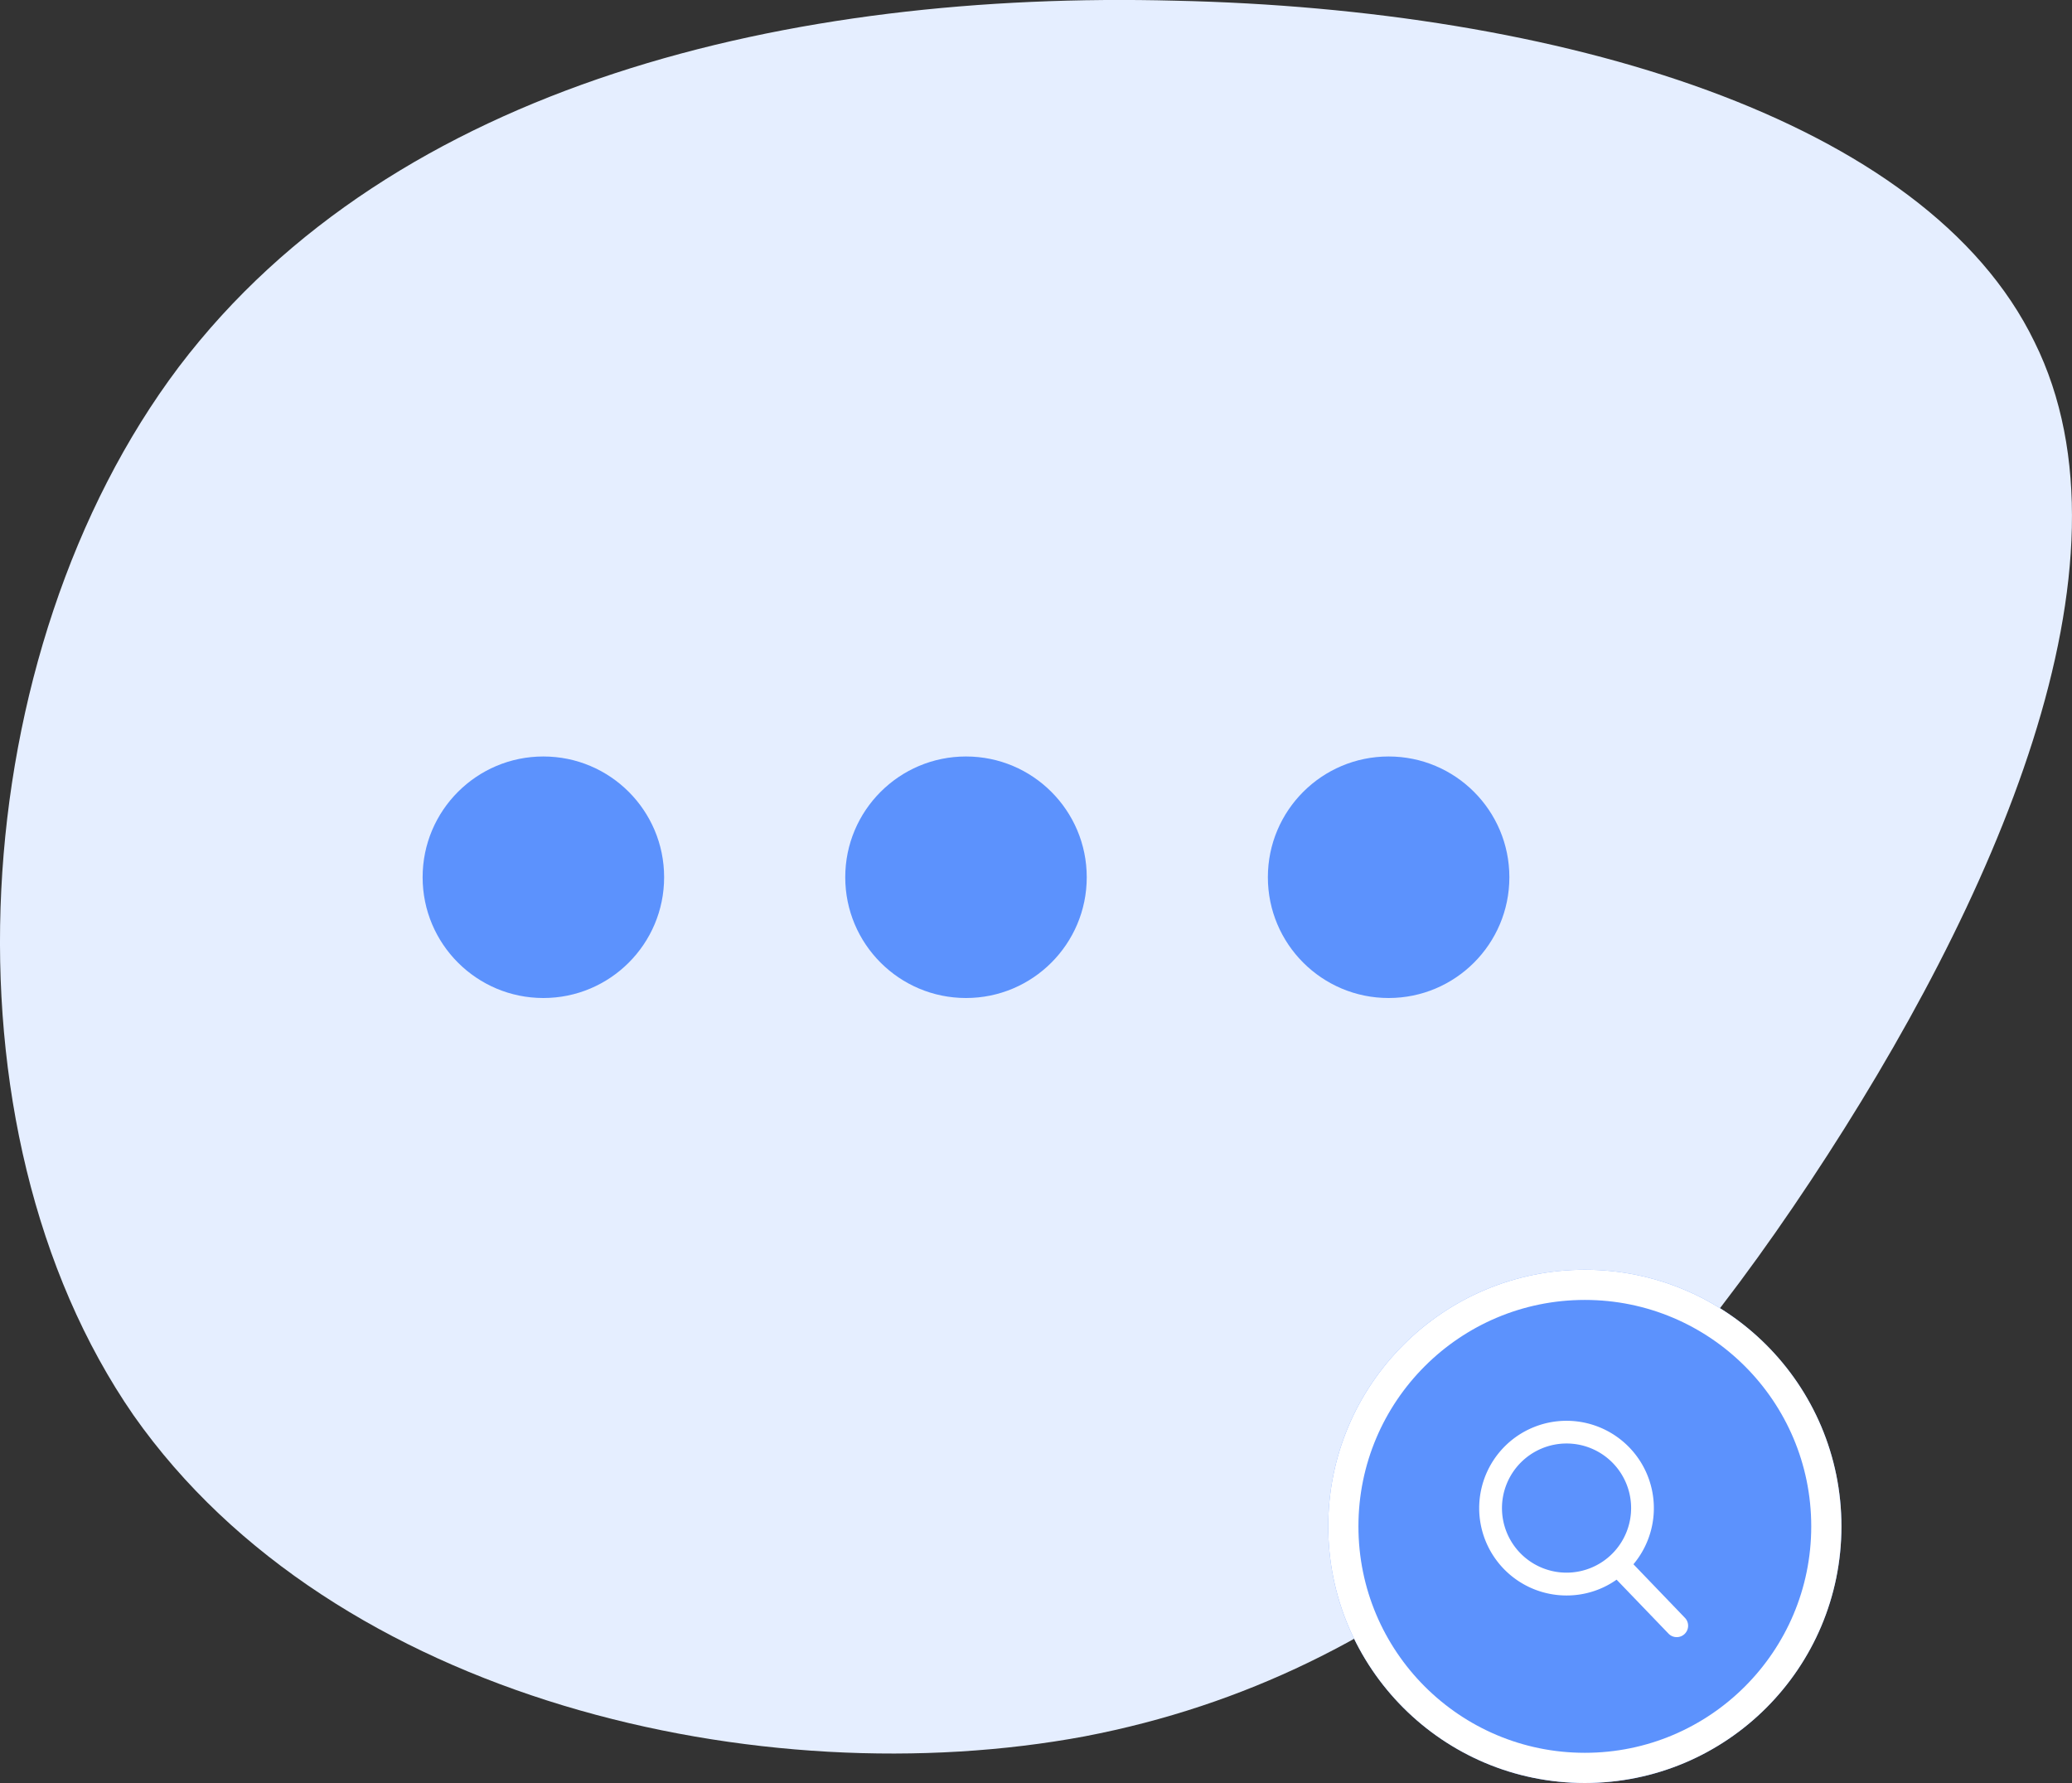 <svg xmlns="http://www.w3.org/2000/svg" width="68.638" height="59.056" viewBox="0 0 68.638 59.056">
  <rect x="0" y="0" width="68.638" height="59.056" fill="#333333" stroke="none"/>
  <g id="Сгруппировать_296" data-name="Сгруппировать 296" transform="translate(-153.059 -198.944)">
    <g id="Сгруппировать_295" data-name="Сгруппировать 295">
      <path id="blob_1_" data-name="blob (1)" d="M-3.795-40.321c3.655,7.366-1.329,18.608-7.421,27.8S-24.563,3.818-35.252,5.867C-45.941,7.861-60.119,4.7-66.765-4.766c-6.591-9.526-5.594-25.31,1.5-34.725,7.144-9.415,20.325-12.461,33.008-12.129C-19.579-51.343-7.395-47.743-3.795-40.321Z" transform="translate(224.248 250.587)" fill="#e5eeff"/>
      <g id="Сгруппировать_294" data-name="Сгруппировать 294" transform="translate(166.973 224.294)">
        <circle id="Эллипс_30" data-name="Эллипс 30" cx="4" cy="4" r="4" transform="translate(0.086 -0.294)" fill="#5c92fd"/>
        <circle id="Эллипс_31" data-name="Эллипс 31" cx="4" cy="4" r="4" transform="translate(14.086 -0.294)" fill="#5c92fd"/>
        <circle id="Эллипс_32" data-name="Эллипс 32" cx="4" cy="4" r="4" transform="translate(28.086 -0.294)" fill="#5c92fd"/>
      </g>
      <g id="Эллипс_33" data-name="Эллипс 33" transform="translate(197.059 241)" fill="#5c92fd" stroke="#fff" stroke-width="1">
        <circle cx="8.5" cy="8.5" r="8.5" stroke="none"/>
        <circle cx="8.5" cy="8.5" r="8" fill="none"/>
      </g>
      <path id="search" d="M7.8,6.53,6.094,4.755A2.893,2.893,0,1,0,3.878,5.789a2.863,2.863,0,0,0,1.658-.524L7.256,7.053A.377.377,0,1,0,7.8,6.53ZM3.878.755A2.139,2.139,0,1,1,1.739,2.894,2.142,2.142,0,0,1,3.878.755Z" transform="translate(201.075 246)" fill="#fff"/>
    </g>
  </g>
</svg>
